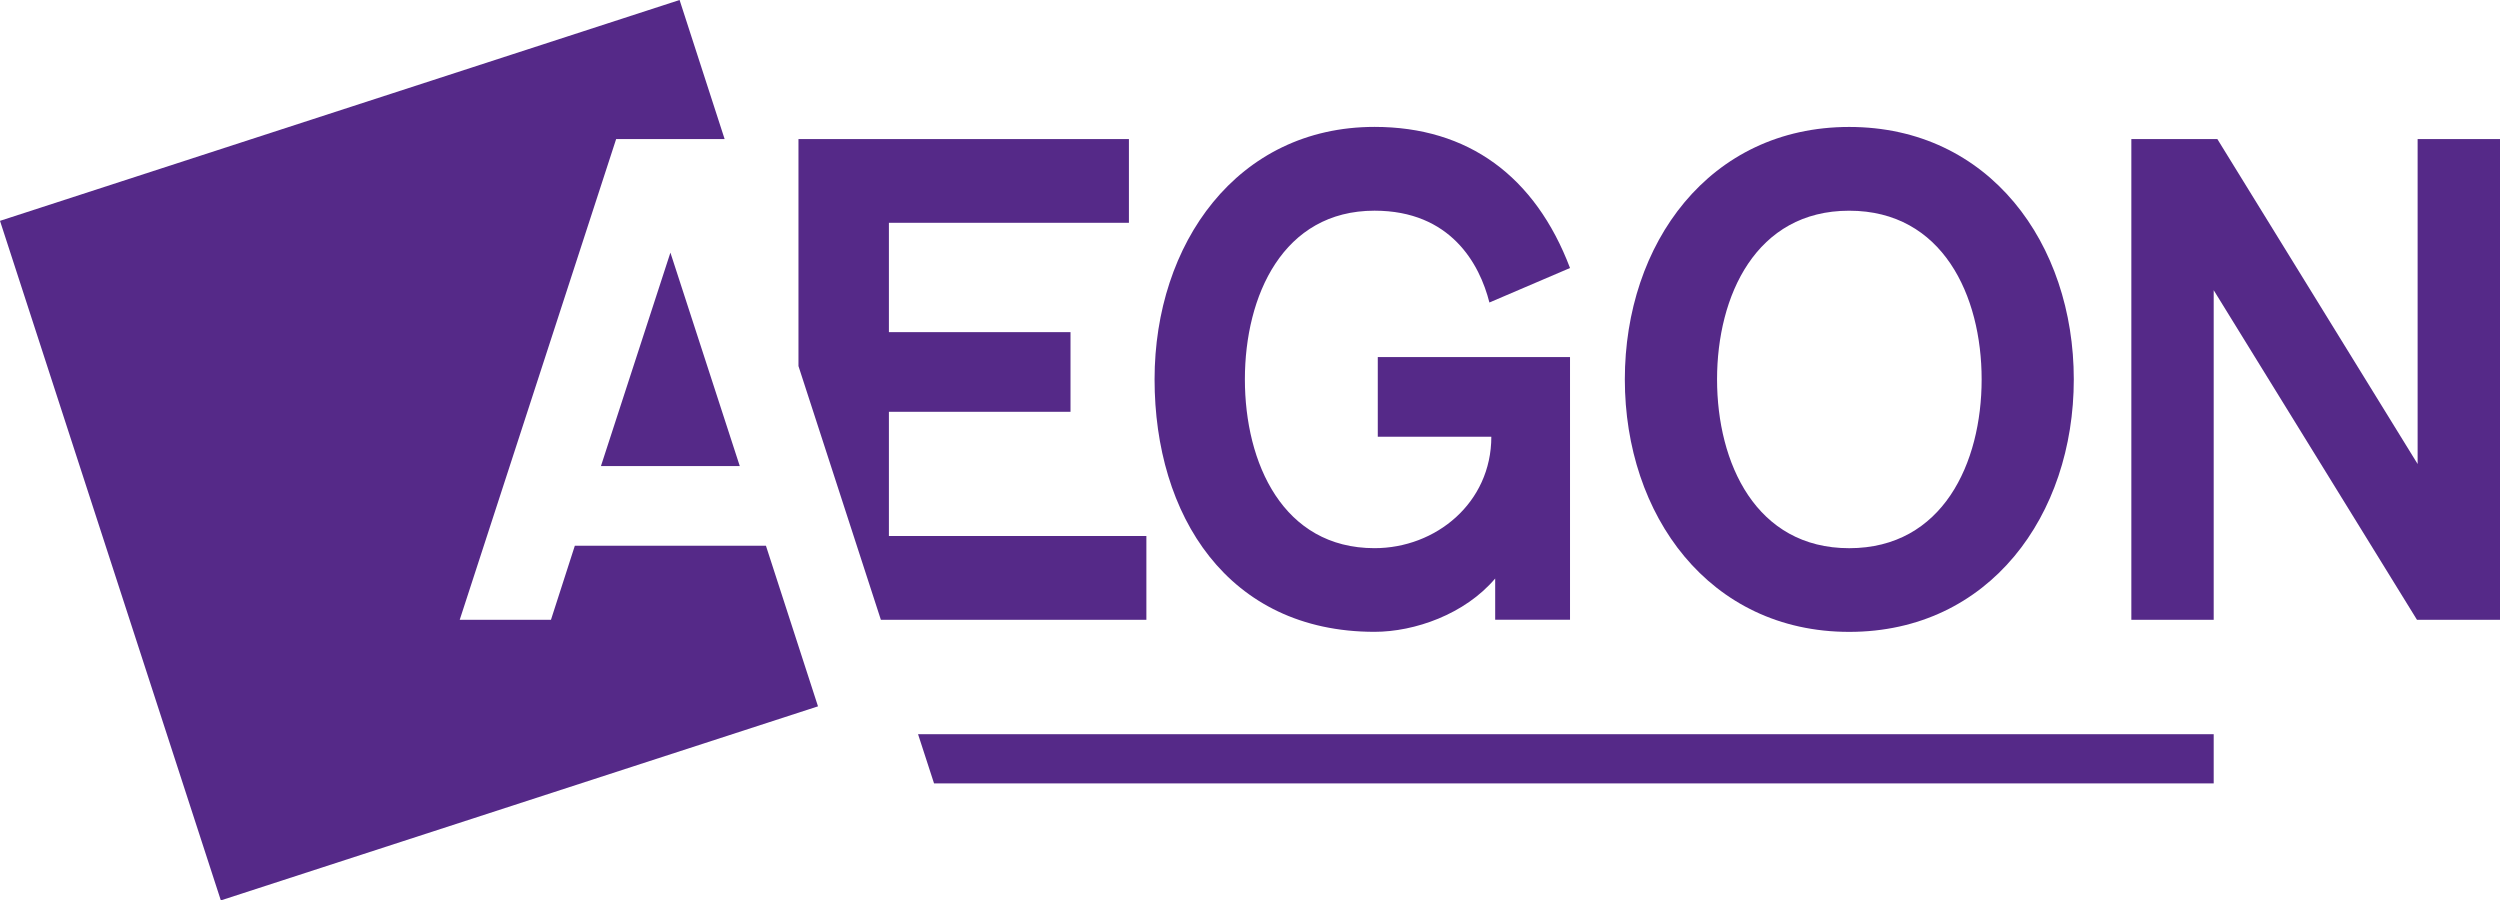 <?xml version="1.0" encoding="utf-8"?>
<!-- Generator: Adobe Illustrator 16.0.0, SVG Export Plug-In . SVG Version: 6.00 Build 0)  -->
<!DOCTYPE svg PUBLIC "-//W3C//DTD SVG 1.1//EN" "http://www.w3.org/Graphics/SVG/1.1/DTD/svg11.dtd">
<svg version="1.1" id="Layer_1" xmlns="http://www.w3.org/2000/svg" xmlns:xlink="http://www.w3.org/1999/xlink" x="0px" y="0px"
	 width="99.212px" height="35.732px" viewBox="0 0 99.212 35.732" enable-background="new 0 0 99.212 35.732" xml:space="preserve">
<polyline fill="#552988" points="29.358,18.497 26.605,10.025 23.848,18.497 29.358,18.497 "/>
<polyline fill="#552988" points="22.812,21.658 21.865,24.596 18.244,24.596 24.451,5.52 28.757,5.52 26.969,0 0,8.764 
	8.764,35.732 32.462,28.031 30.396,21.658 22.812,21.658 "/>
<path fill="#552988" d="M59.107,12.005c-0.385-1.527-1.535-3.644-4.559-3.644c-3.634,0-5.145,3.376-5.145,6.693
	c0,3.323,1.511,6.7,5.145,6.7c2.432,0,4.635-1.796,4.635-4.422h-4.506V14.17h7.629v10.424h-2.97v-1.636
	c-1.203,1.421-3.2,2.116-4.788,2.116c-5.836,0-8.729-4.635-8.729-10.021c0-5.382,3.276-10.017,8.729-10.017
	c3.713,0,6.375,1.956,7.758,5.6L59.107,12.005"/>
<path fill="#552988" d="M82.298,15.055c0,5.386-3.344,10.021-8.913,10.021c-5.559,0-8.904-4.635-8.904-10.021
	c0-5.382,3.347-10.017,8.904-10.017C78.954,5.038,82.298,9.673,82.298,15.055 M68.141,15.055c0,3.323,1.543,6.7,5.244,6.7
	c3.713,0,5.256-3.377,5.256-6.7c0-3.317-1.543-6.693-5.256-6.693C69.684,8.361,68.141,11.737,68.141,15.055z"/>
<polyline fill="#552988" points="45.494,21.271 35.276,21.271 35.276,16.342 42.483,16.342 42.483,13.18 35.276,13.18 35.276,8.843 
	44.801,8.843 44.801,5.52 31.687,5.52 31.687,14.528 34.957,24.596 45.494,24.596 45.494,21.271 "/>
<polyline fill="#552988" points="95.943,5.52 95.943,18.414 87.996,5.52 84.582,5.52 84.582,24.596 87.85,24.596 87.85,11.516 
	95.917,24.596 99.212,24.596 99.212,5.52 95.943,5.52 "/>
<polyline fill="#552988" points="87.85,29.137 36.433,29.137 37.067,31.088 87.85,31.088 87.85,29.137 "/>
</svg>
